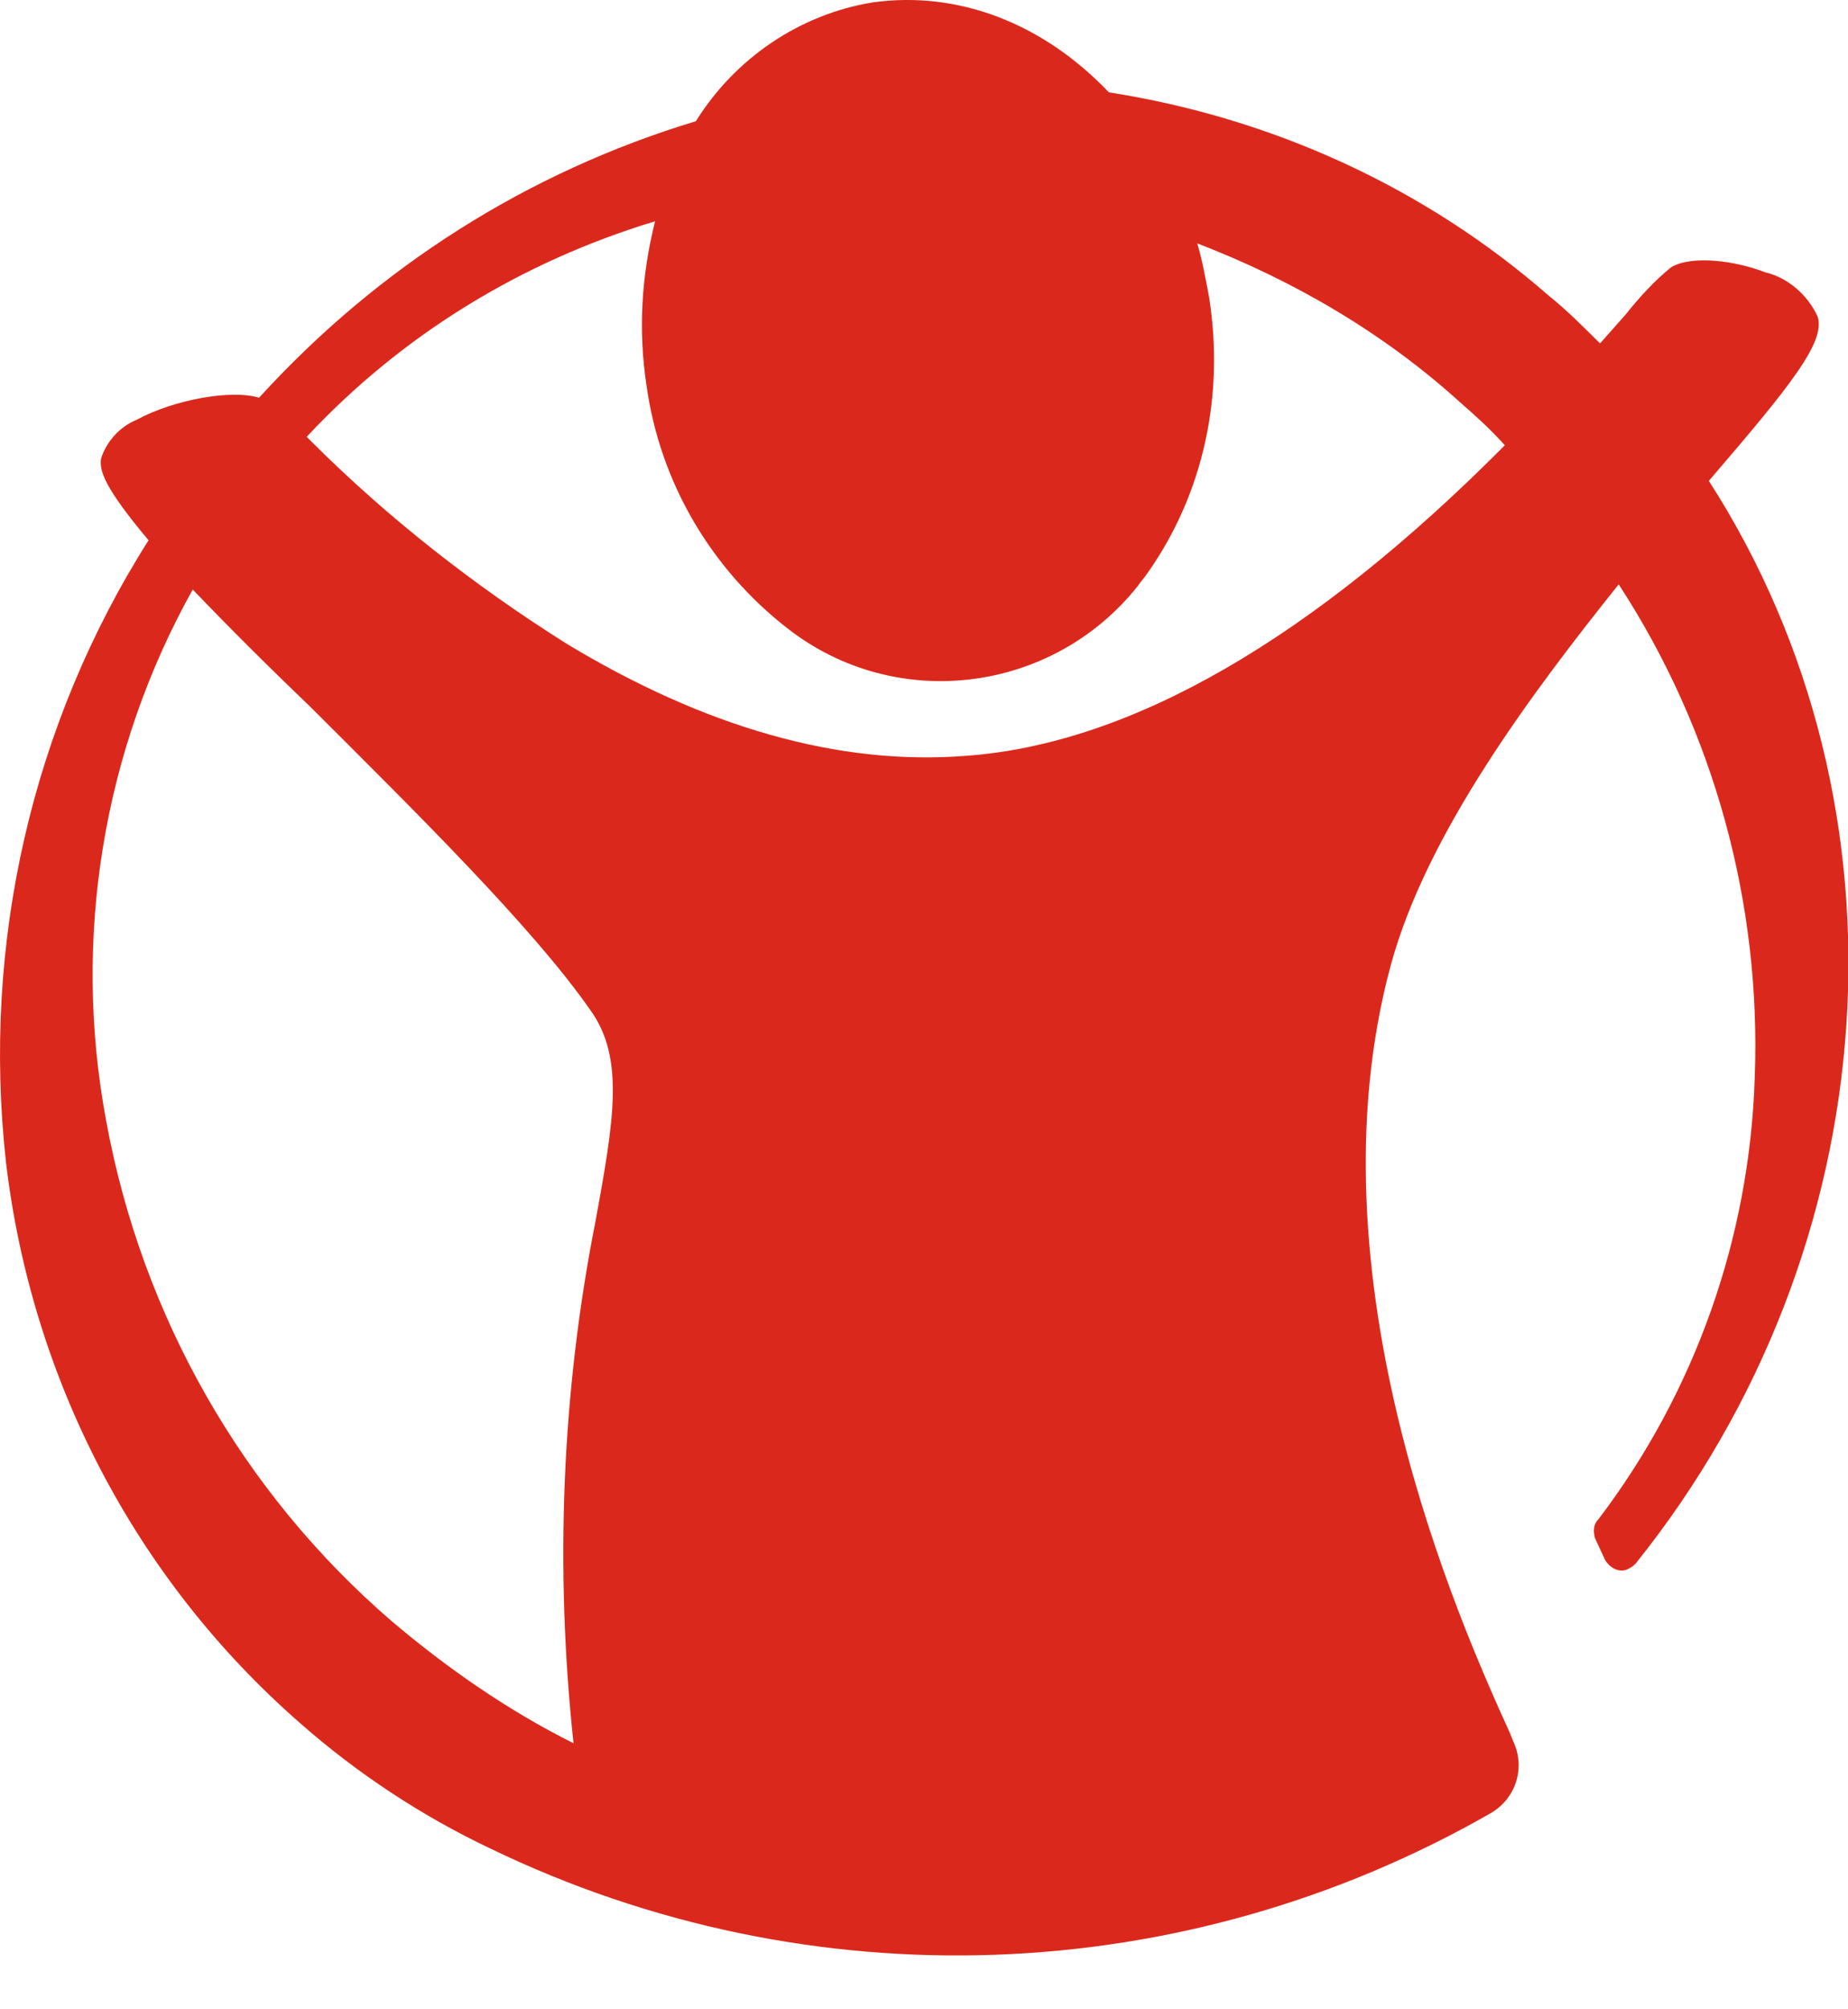 <svg width="23" height="25" viewBox="0 0 23 25" fill="none" xmlns="http://www.w3.org/2000/svg">
<path d="M21.268 5.983C22.283 4.801 22.727 4.252 22.621 3.936C22.494 3.661 22.241 3.45 21.966 3.387C21.585 3.239 21.056 3.176 20.802 3.323C20.591 3.492 20.4 3.703 20.231 3.915L19.914 4.273C19.702 4.062 19.491 3.851 19.279 3.682C17.735 2.331 15.831 1.466 13.801 1.149C12.976 0.283 11.918 -0.118 10.861 0.03C9.951 0.178 9.147 0.727 8.661 1.508C6.566 2.141 4.705 3.323 3.224 4.949C2.886 4.843 2.167 4.97 1.701 5.223C1.49 5.308 1.321 5.498 1.257 5.709C1.236 5.857 1.299 6.068 1.849 6.722C0.39 9.024 -0.224 11.747 0.073 14.449C0.39 17.151 1.68 19.643 3.732 21.437C4.451 22.07 5.255 22.598 6.101 22.999C10.078 24.921 14.731 24.752 18.56 22.556C18.877 22.366 18.983 21.986 18.835 21.669L18.793 21.564C18.158 20.17 16.254 15.885 17.312 12C17.756 10.375 19.047 8.644 20.146 7.271C21.331 9.087 21.923 11.24 21.839 13.415C21.775 15.399 21.098 17.32 19.893 18.904C19.829 18.967 19.829 19.052 19.85 19.136L19.977 19.41C20.041 19.516 20.168 19.579 20.273 19.516C20.316 19.495 20.337 19.474 20.358 19.453C23.51 15.526 23.89 10.058 21.268 5.983ZM7.413 15.188C6.99 17.32 6.905 19.516 7.138 21.69C6.334 21.289 5.572 20.762 4.874 20.17C3.013 18.566 1.765 16.37 1.321 13.943C0.898 11.684 1.278 9.34 2.399 7.335C2.822 7.778 3.33 8.285 3.859 8.791C5.149 10.079 6.63 11.536 7.349 12.57C7.772 13.161 7.645 13.921 7.413 15.188ZM18.729 5.54C16.339 7.947 14.076 9.256 12.024 9.404C10.437 9.53 8.766 9.045 7.053 8.01C5.911 7.292 4.832 6.448 3.88 5.498L3.817 5.435C5.001 4.168 6.482 3.26 8.153 2.753C7.984 3.429 7.941 4.105 8.047 4.801C8.216 6.005 8.851 7.081 9.803 7.82C11.157 8.876 13.103 8.622 14.16 7.292C14.203 7.229 14.245 7.187 14.287 7.123C14.985 6.131 15.239 4.907 15.049 3.703C15.006 3.471 14.964 3.239 14.901 3.028C16.106 3.492 17.227 4.147 18.179 5.012C18.349 5.16 18.539 5.329 18.729 5.54Z" fill="#DA291C"/>
</svg>
